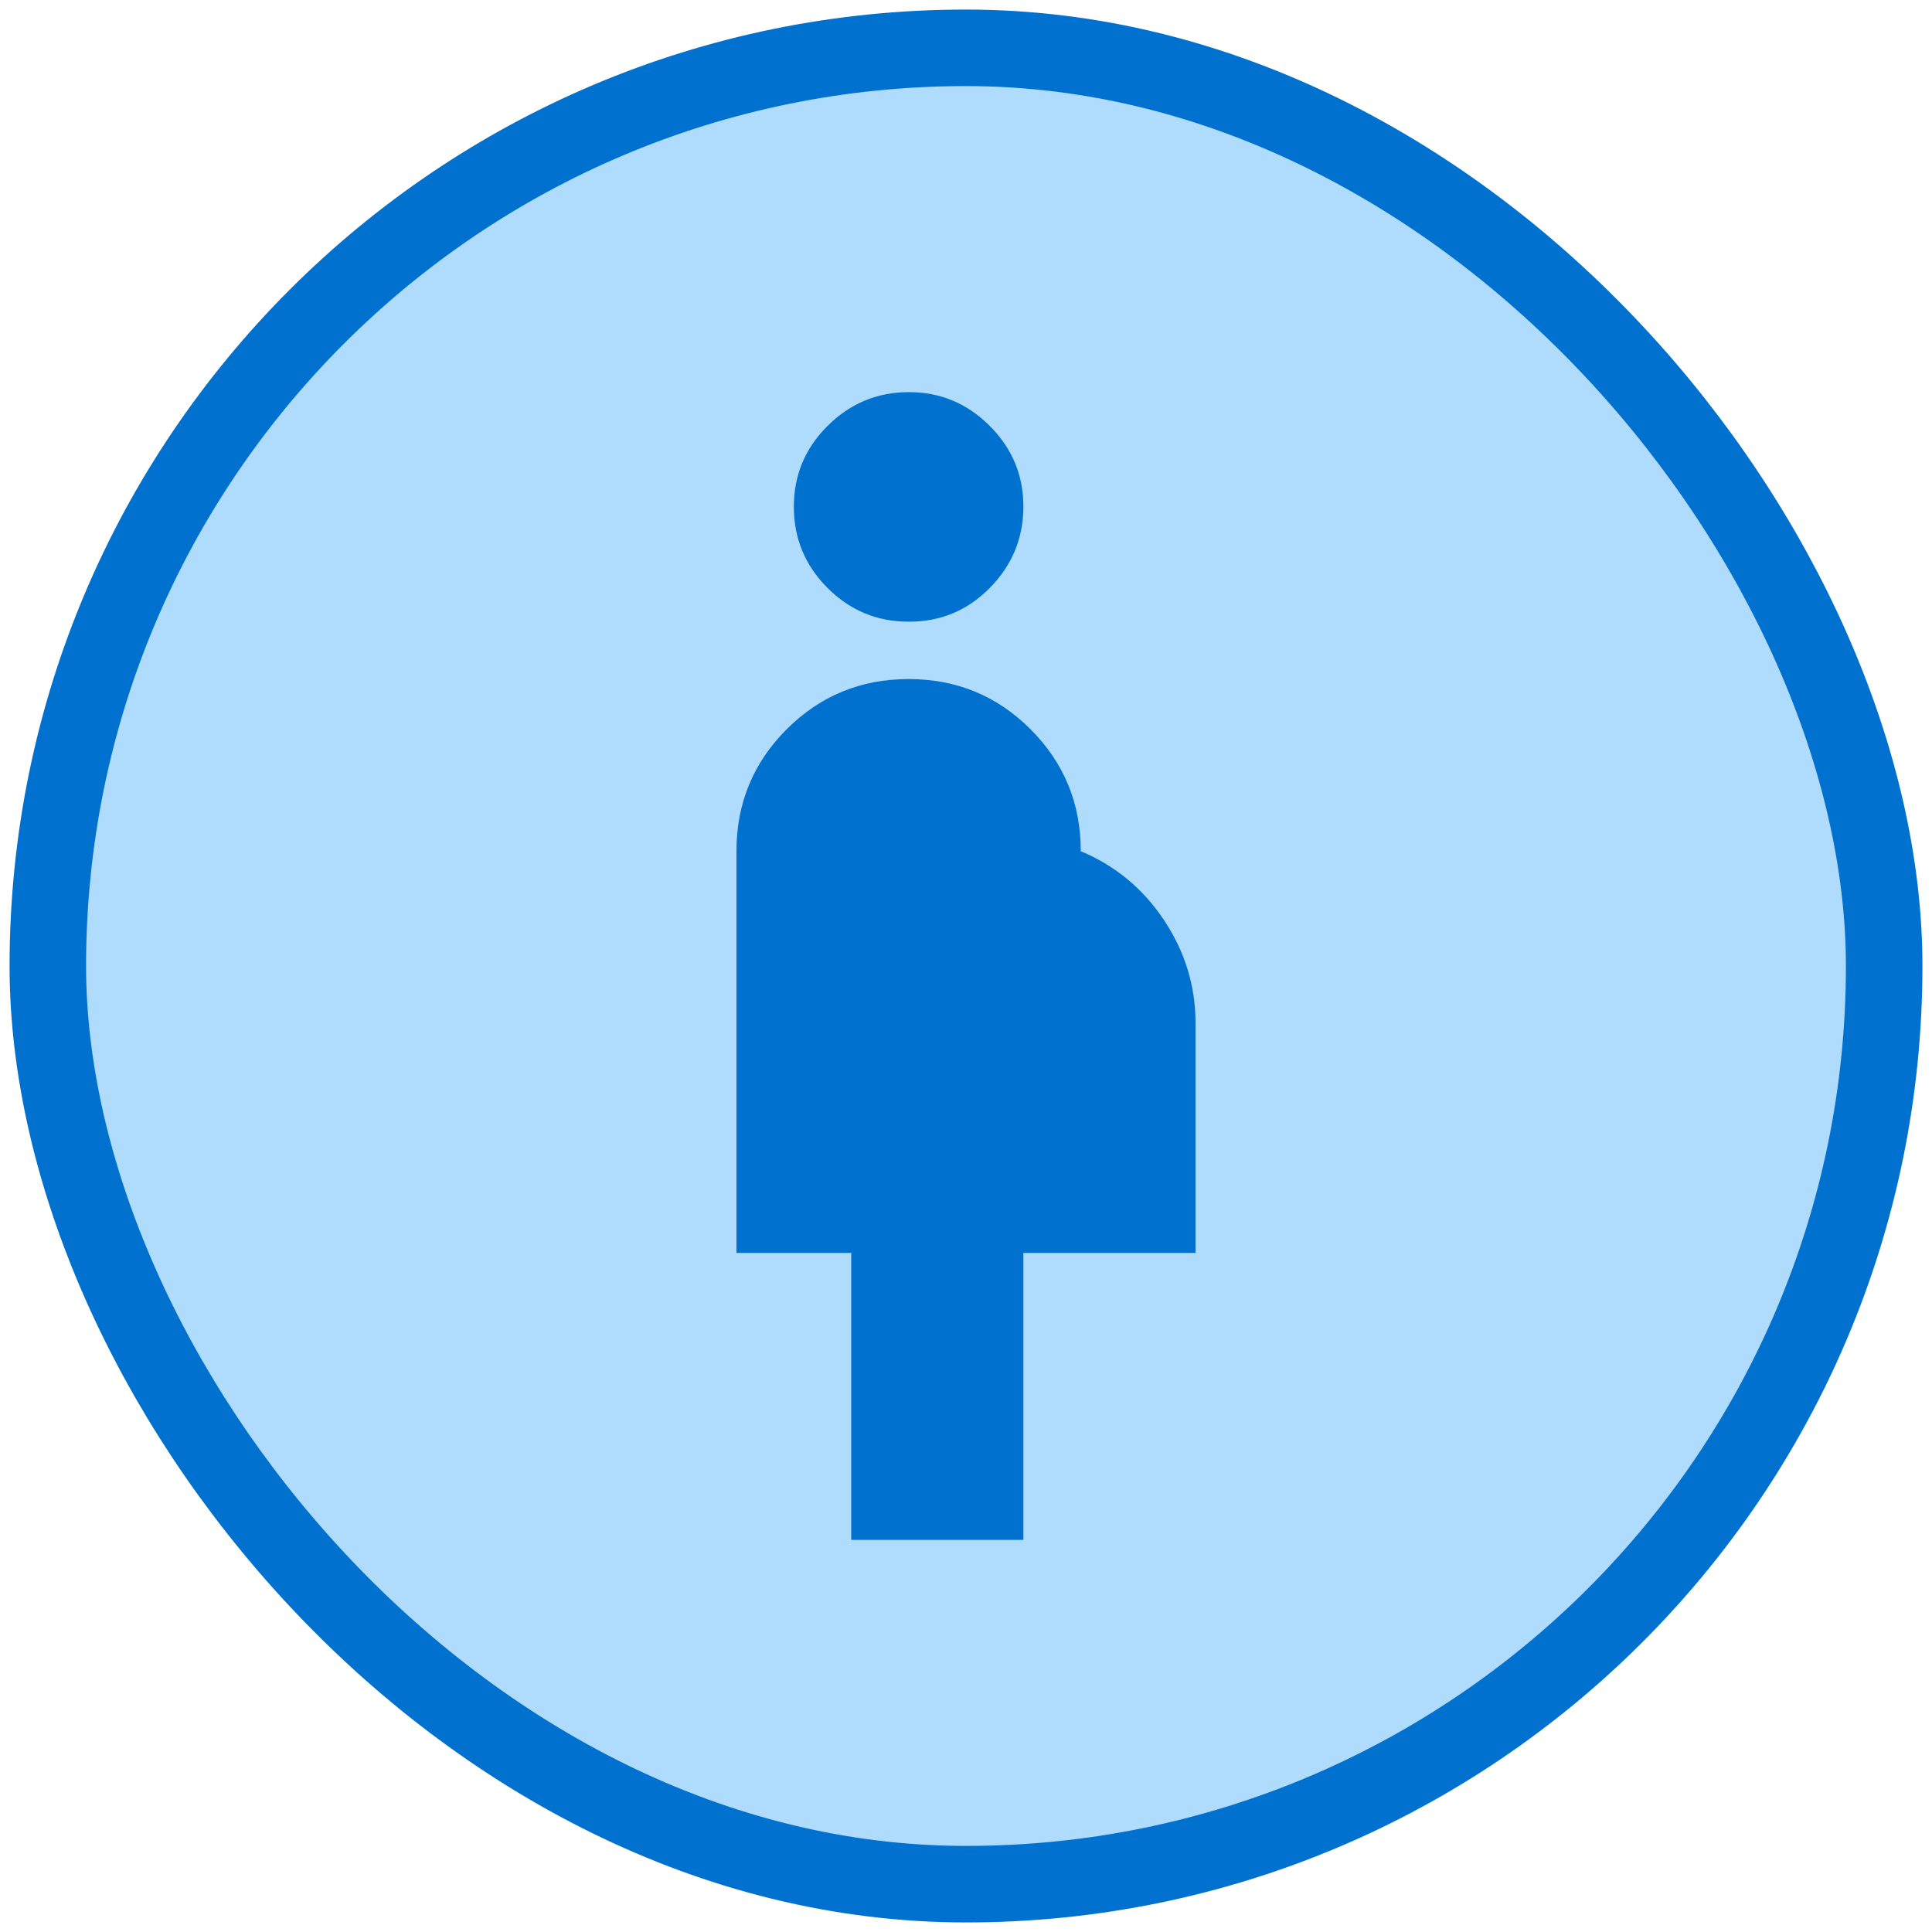 <svg width="101" height="101" viewBox="0 0 101 101" fill="none" xmlns="http://www.w3.org/2000/svg">
<rect x="2.5" y="2.5" width="96" height="96" rx="48" fill="#AFDBFC"/>
<rect x="2.5" y="2.5" width="96" height="96" rx="48" stroke="#0071CE" stroke-width="4"/>
<path d="M44.5 80.5V65.5H38.5V44.5C38.5 42 39.375 39.875 41.125 38.125C42.875 36.375 45 35.5 47.5 35.5C50 35.5 52.125 36.375 53.875 38.125C55.625 39.875 56.5 42 56.5 44.5C58.3 45.25 59.75 46.45 60.85 48.1C61.95 49.75 62.5 51.55 62.5 53.5V65.5H53.5V80.5H44.5ZM47.5 32.5C45.85 32.5 44.438 31.913 43.264 30.739C42.09 29.565 41.502 28.152 41.5 26.5C41.498 24.848 42.086 23.436 43.264 22.264C44.442 21.092 45.854 20.504 47.5 20.5C49.146 20.496 50.559 21.084 51.739 22.264C52.919 23.444 53.506 24.856 53.5 26.5C53.494 28.144 52.907 29.557 51.739 30.739C50.571 31.921 49.158 32.508 47.5 32.5Z" fill="#0071CE"/>
</svg>
